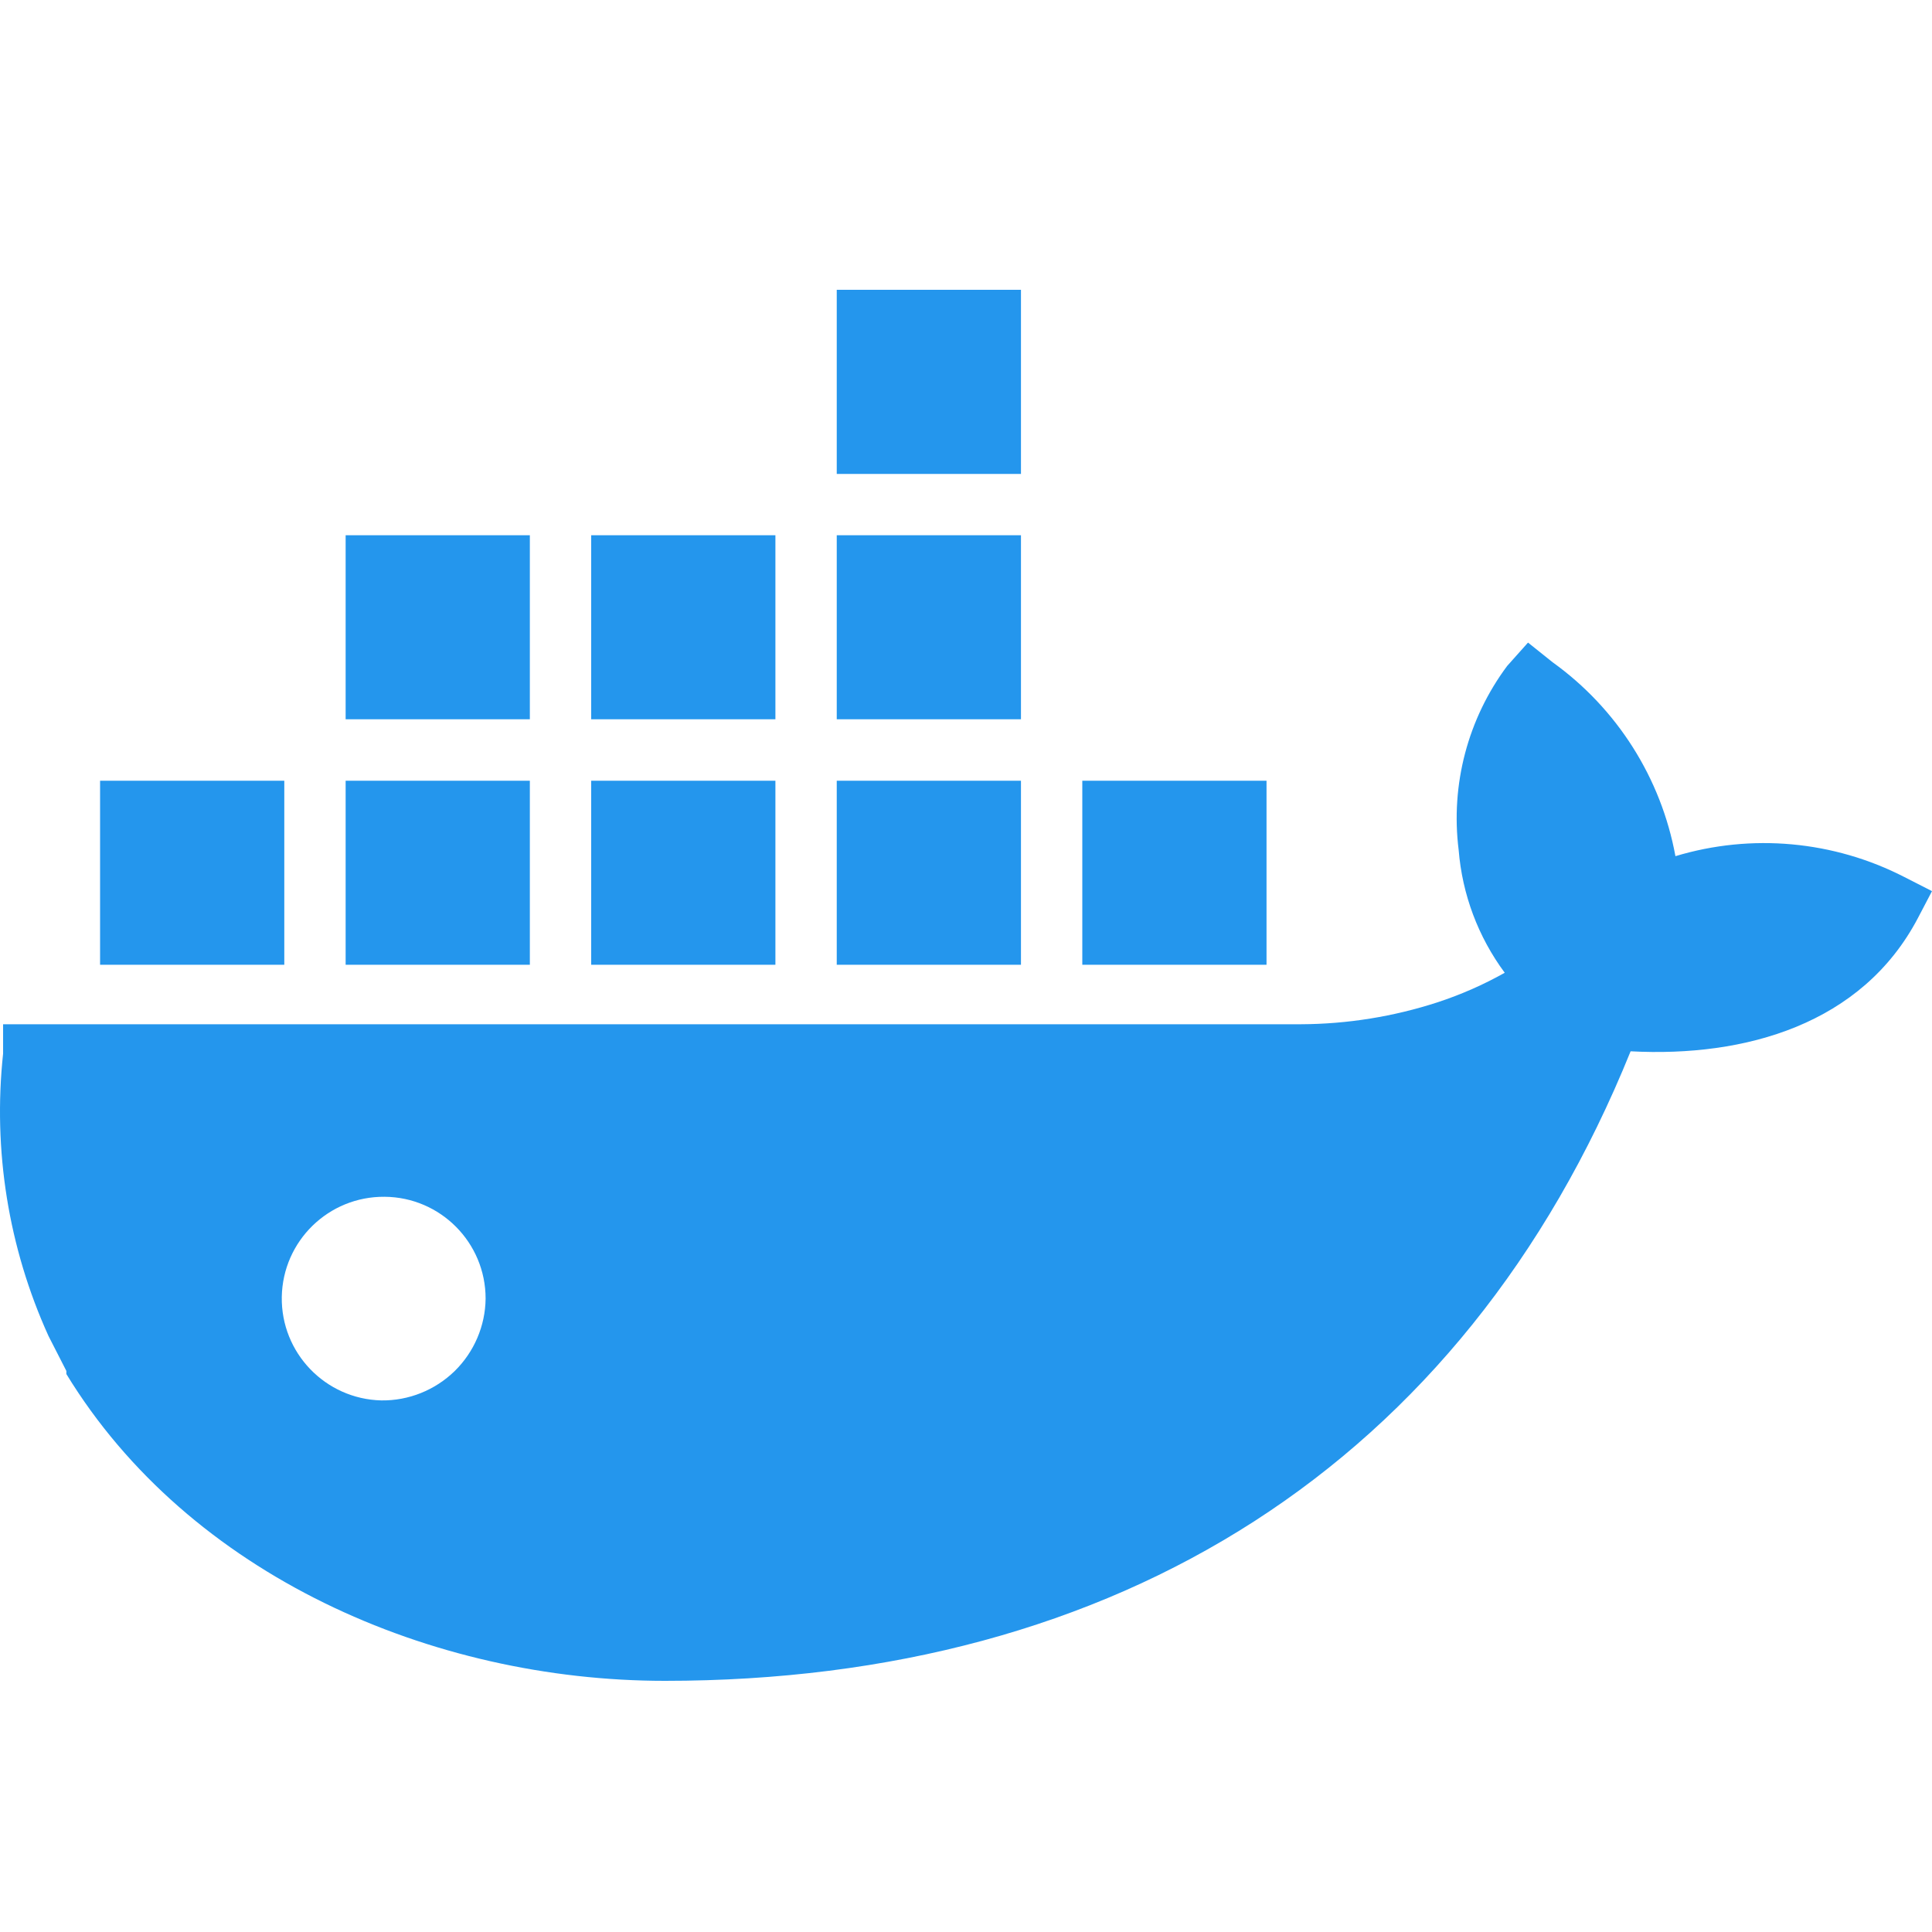 <?xml version="1.0" encoding="UTF-8"?>
<svg width="20px" height="20px" viewBox="0 0 20 20" version="1.1" xmlns="http://www.w3.org/2000/svg" xmlns:xlink="http://www.w3.org/1999/xlink">
    <title>Docker</title>
    <g id="Docker" stroke="none" stroke-width="1" fill="none" fill-rule="evenodd">
        <g id="docker">
            <polygon id="Frame" points="0 0 20 0 20 20 0 20"></polygon>
            <path d="M15.818,6.652 L16.073,6.856 C16.74,7.335 17.196,8.055 17.344,8.863 C18.132,8.625 18.982,8.703 19.714,9.079 L20,9.225 L19.854,9.504 C19.276,10.603 18.068,10.946 16.88,10.883 C15.145,15.17 11.554,17.4 6.883,17.4 C4.468,17.4 1.958,16.307 0.687,14.224 L0.687,14.192 L0.502,13.83 C0.087,12.916 -0.075,11.907 0.032,10.908 L0.032,10.603 L13.467,10.603 C13.948,10.601 14.426,10.524 14.884,10.375 C15.124,10.296 15.356,10.194 15.577,10.07 C15.302,9.699 15.137,9.259 15.1,8.799 C15.015,8.123 15.195,7.44 15.602,6.894 L15.818,6.652 Z M3.981,12.389 C3.401,12.384 2.927,12.847 2.917,13.426 C2.908,14.005 3.368,14.483 3.947,14.497 C4.23,14.501 4.503,14.391 4.706,14.194 C4.908,13.996 5.024,13.726 5.027,13.443 C5.027,12.864 4.56,12.393 3.981,12.389 Z M2.943,8.082 L2.943,9.987 L1.036,9.987 L1.036,8.082 L2.943,8.082 Z M5.485,8.082 L5.485,9.987 L3.578,9.987 L3.578,8.082 L5.485,8.082 Z M8.027,8.082 L8.027,9.987 L6.12,9.987 L6.12,8.082 L8.027,8.082 Z M10.569,8.082 L10.569,9.987 L8.662,9.987 L8.662,8.082 L10.569,8.082 Z M13.111,8.082 L13.111,9.987 L11.204,9.987 L11.204,8.082 L13.111,8.082 Z M5.485,5.541 L5.485,7.446 L3.578,7.446 L3.578,5.541 L5.485,5.541 Z M8.027,5.541 L8.027,7.446 L6.12,7.446 L6.12,5.541 L8.027,5.541 Z M10.569,5.541 L10.569,7.446 L8.662,7.446 L8.662,5.541 L10.569,5.541 Z M8.662,3 L10.569,3 L10.569,4.906 L8.662,4.906 Z" id="Combined-Shape" fill="#2496ED" fill-rule="nonzero"></path>
        </g>
    </g>
</svg>